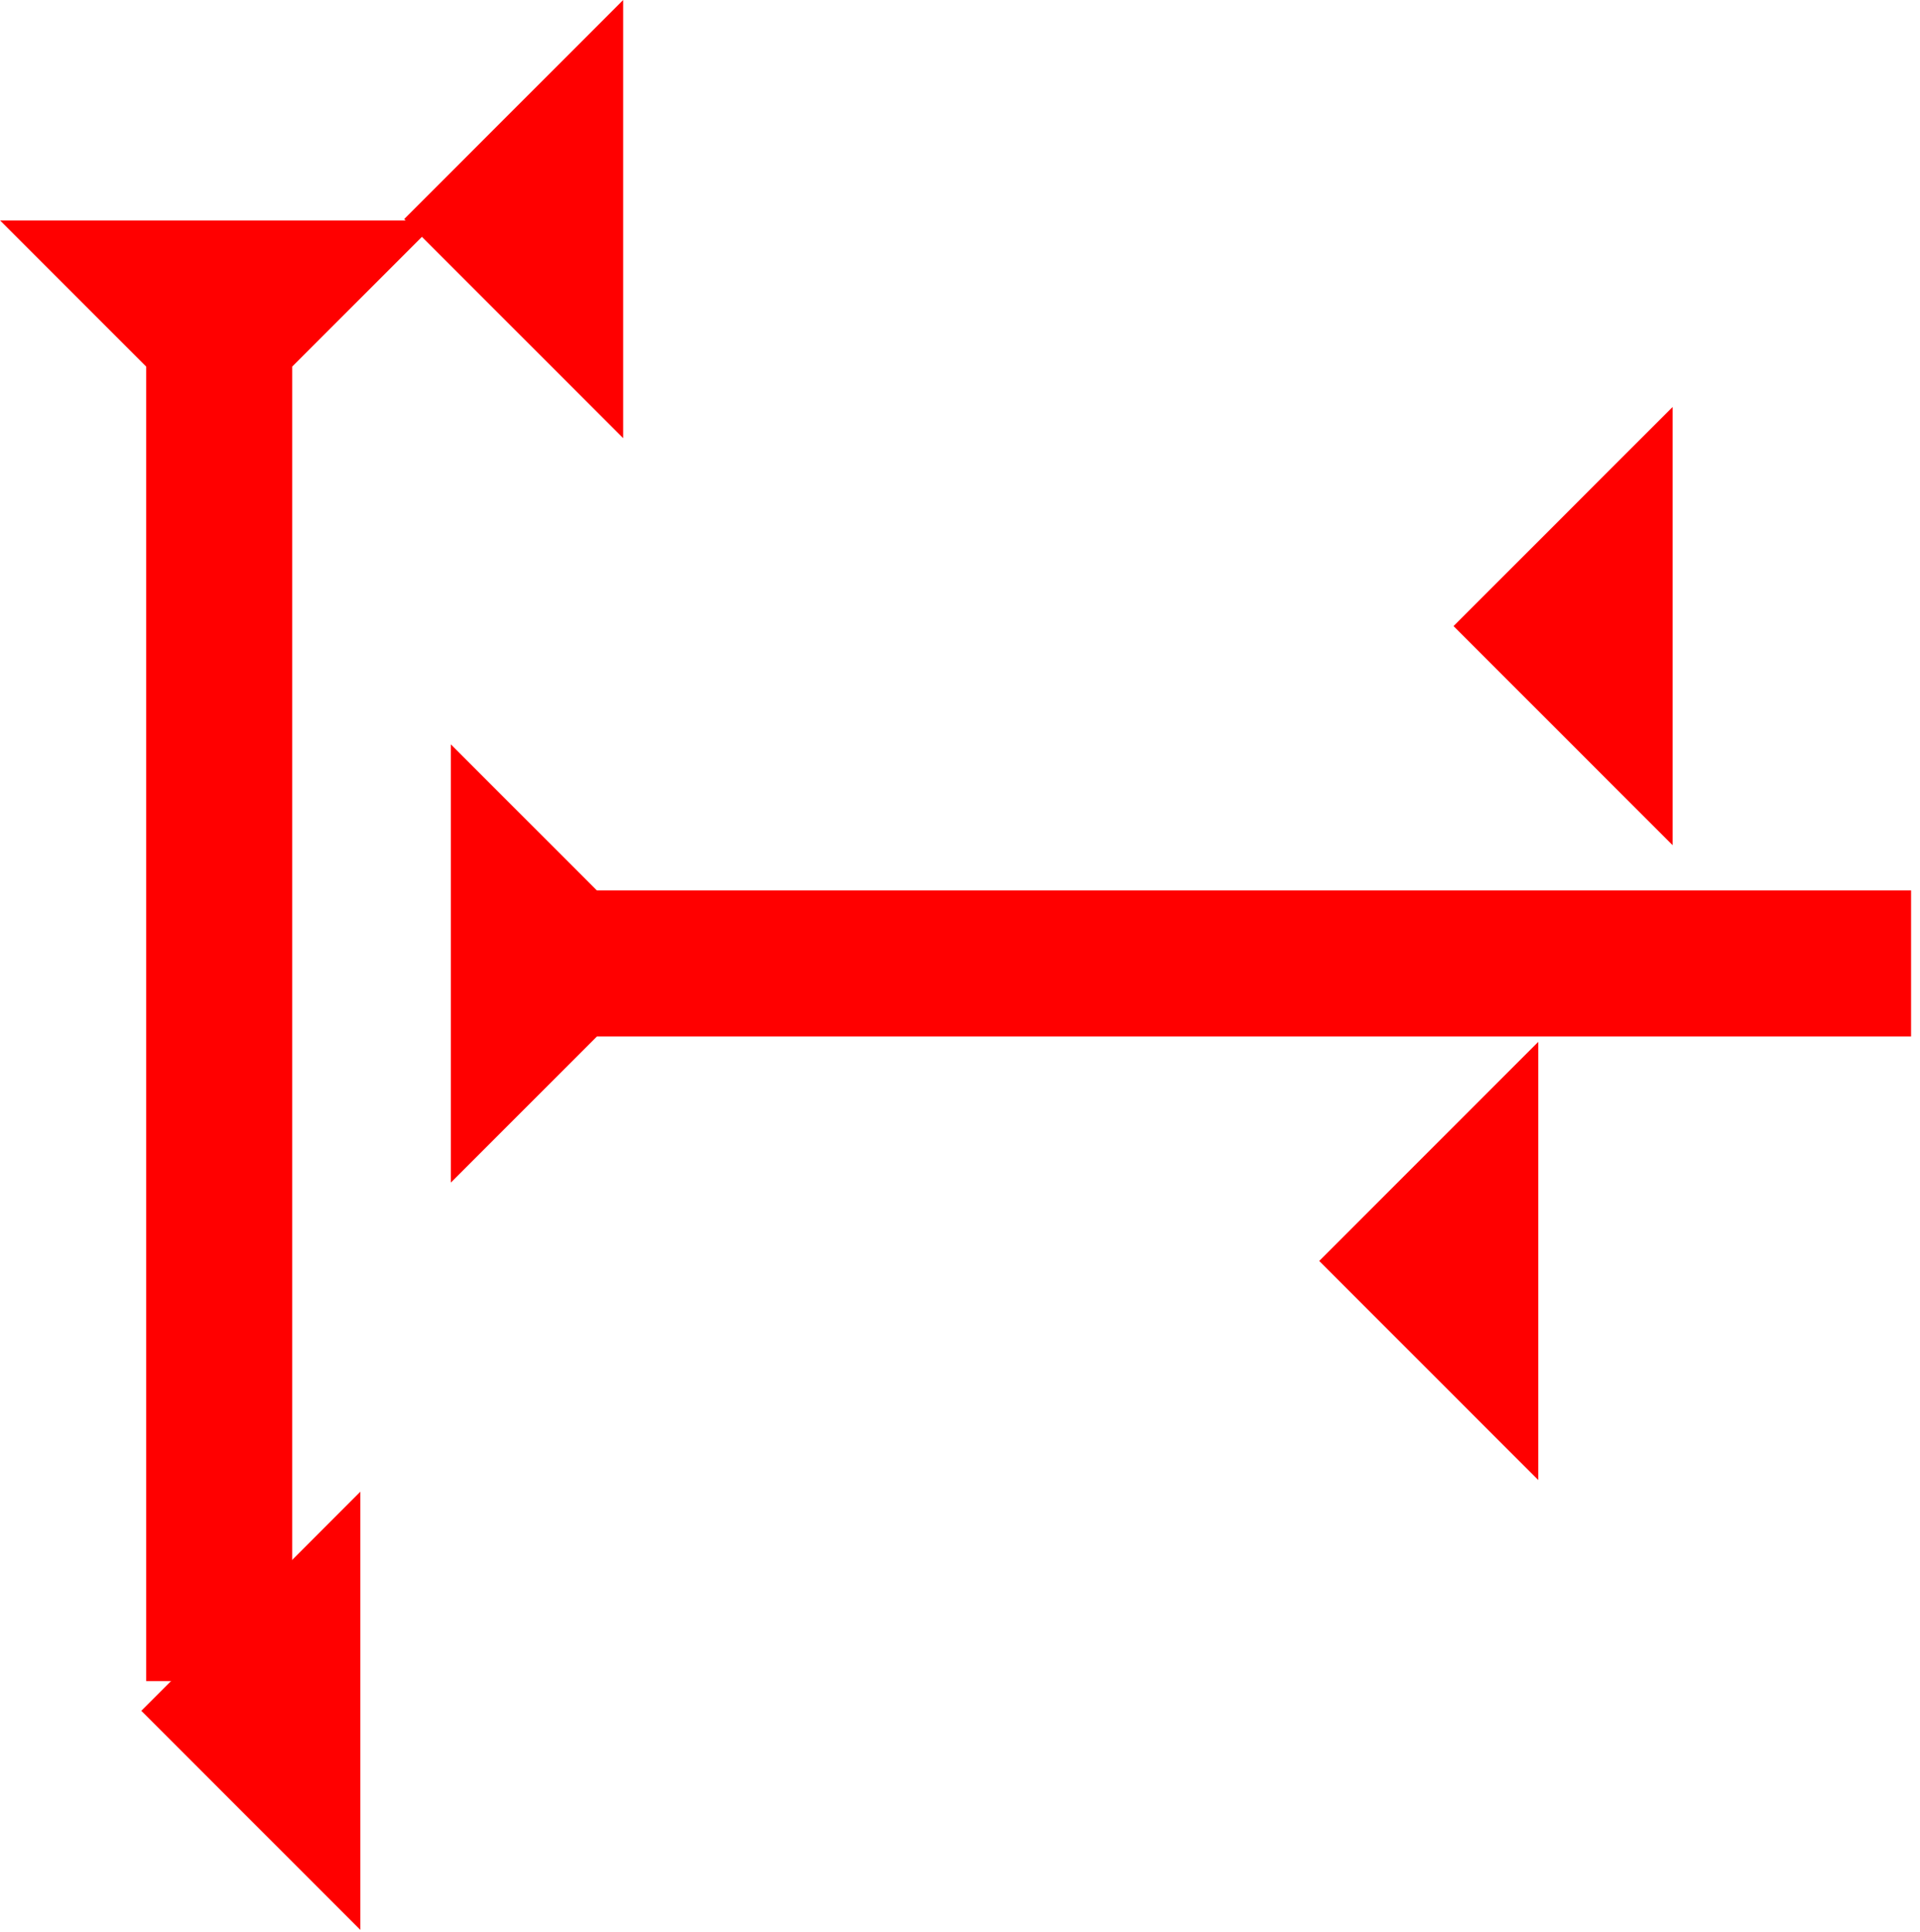 <?xml version="1.0" encoding="UTF-8" standalone="no"?>
<svg
   xmlns:dc="http://purl.org/dc/elements/1.1/"
   xmlns:cc="http://creativecommons.org/ns#"
   xmlns:rdf="http://www.w3.org/1999/02/22-rdf-syntax-ns#"
   xmlns:svg="http://www.w3.org/2000/svg"
   xmlns="http://www.w3.org/2000/svg"
   width="14.908"
   height="15"
   viewBox="0 0 3.944 3.969"
   version="1.1"
   id="svg8">
  <defs
     id="defs2" />
  <g
     id="layer1"
     transform="translate(-18.202,-8.315)">
    <g
       id="g334"
       transform="matrix(0.075,0,0,0.075,18.202,8.768)">
      <title
         id="title330">Down Vertical Mark, DV</title>
      <polygon
         points="12,0 8,4 8,40 4,40 4,4 0,0 "
         style="fill:#ff0000"
         id="polygon332" />
    </g>
    <polygon
       points="6,0 6,12 0,6 "
       style="fill:#ff0000"
       id="polygon422"
       transform="matrix(0.075,0,0,0.075,19.032,8.315)">
      <title
         id="title436">Heel Mark, HE</title>
    </polygon>
    <polygon
       points="6,0 6,12 0,6 "
       style="fill:#ff0000"
       id="polygon424"
       transform="matrix(0.075,0,0,0.075,18.492,11.379)">
      <title
         id="title434">Heel Mark, HE</title>
    </polygon>
    <g
       id="g448"
       transform="matrix(0,-0.075,0.075,0,19.128,10.744)">
      <title
         id="title444">Right Horizontal Mark, RH</title>
      <polygon
         points="4,40 4,4 0,0 12,0 8,4 8,40 "
         style="fill:#ff0000"
         id="polygon446" />
    </g>
    <polygon
       points="6,0 6,12 0,6 "
       style="fill:#ff0000"
       id="polygon529"
       transform="matrix(0.075,0,0,0.075,21.188,9.151)">
      <title
         id="title527">Heel Mark, HE</title>
    </polygon>
    <polygon
       points="0,6 6,0 6,12 "
       style="fill:#ff0000"
       id="polygon541"
       transform="matrix(0.075,0,0,0.075,20.912,10.455)">
      <title
         id="title539">Heel Mark, HE</title>
    </polygon>
  </g>
</svg>
